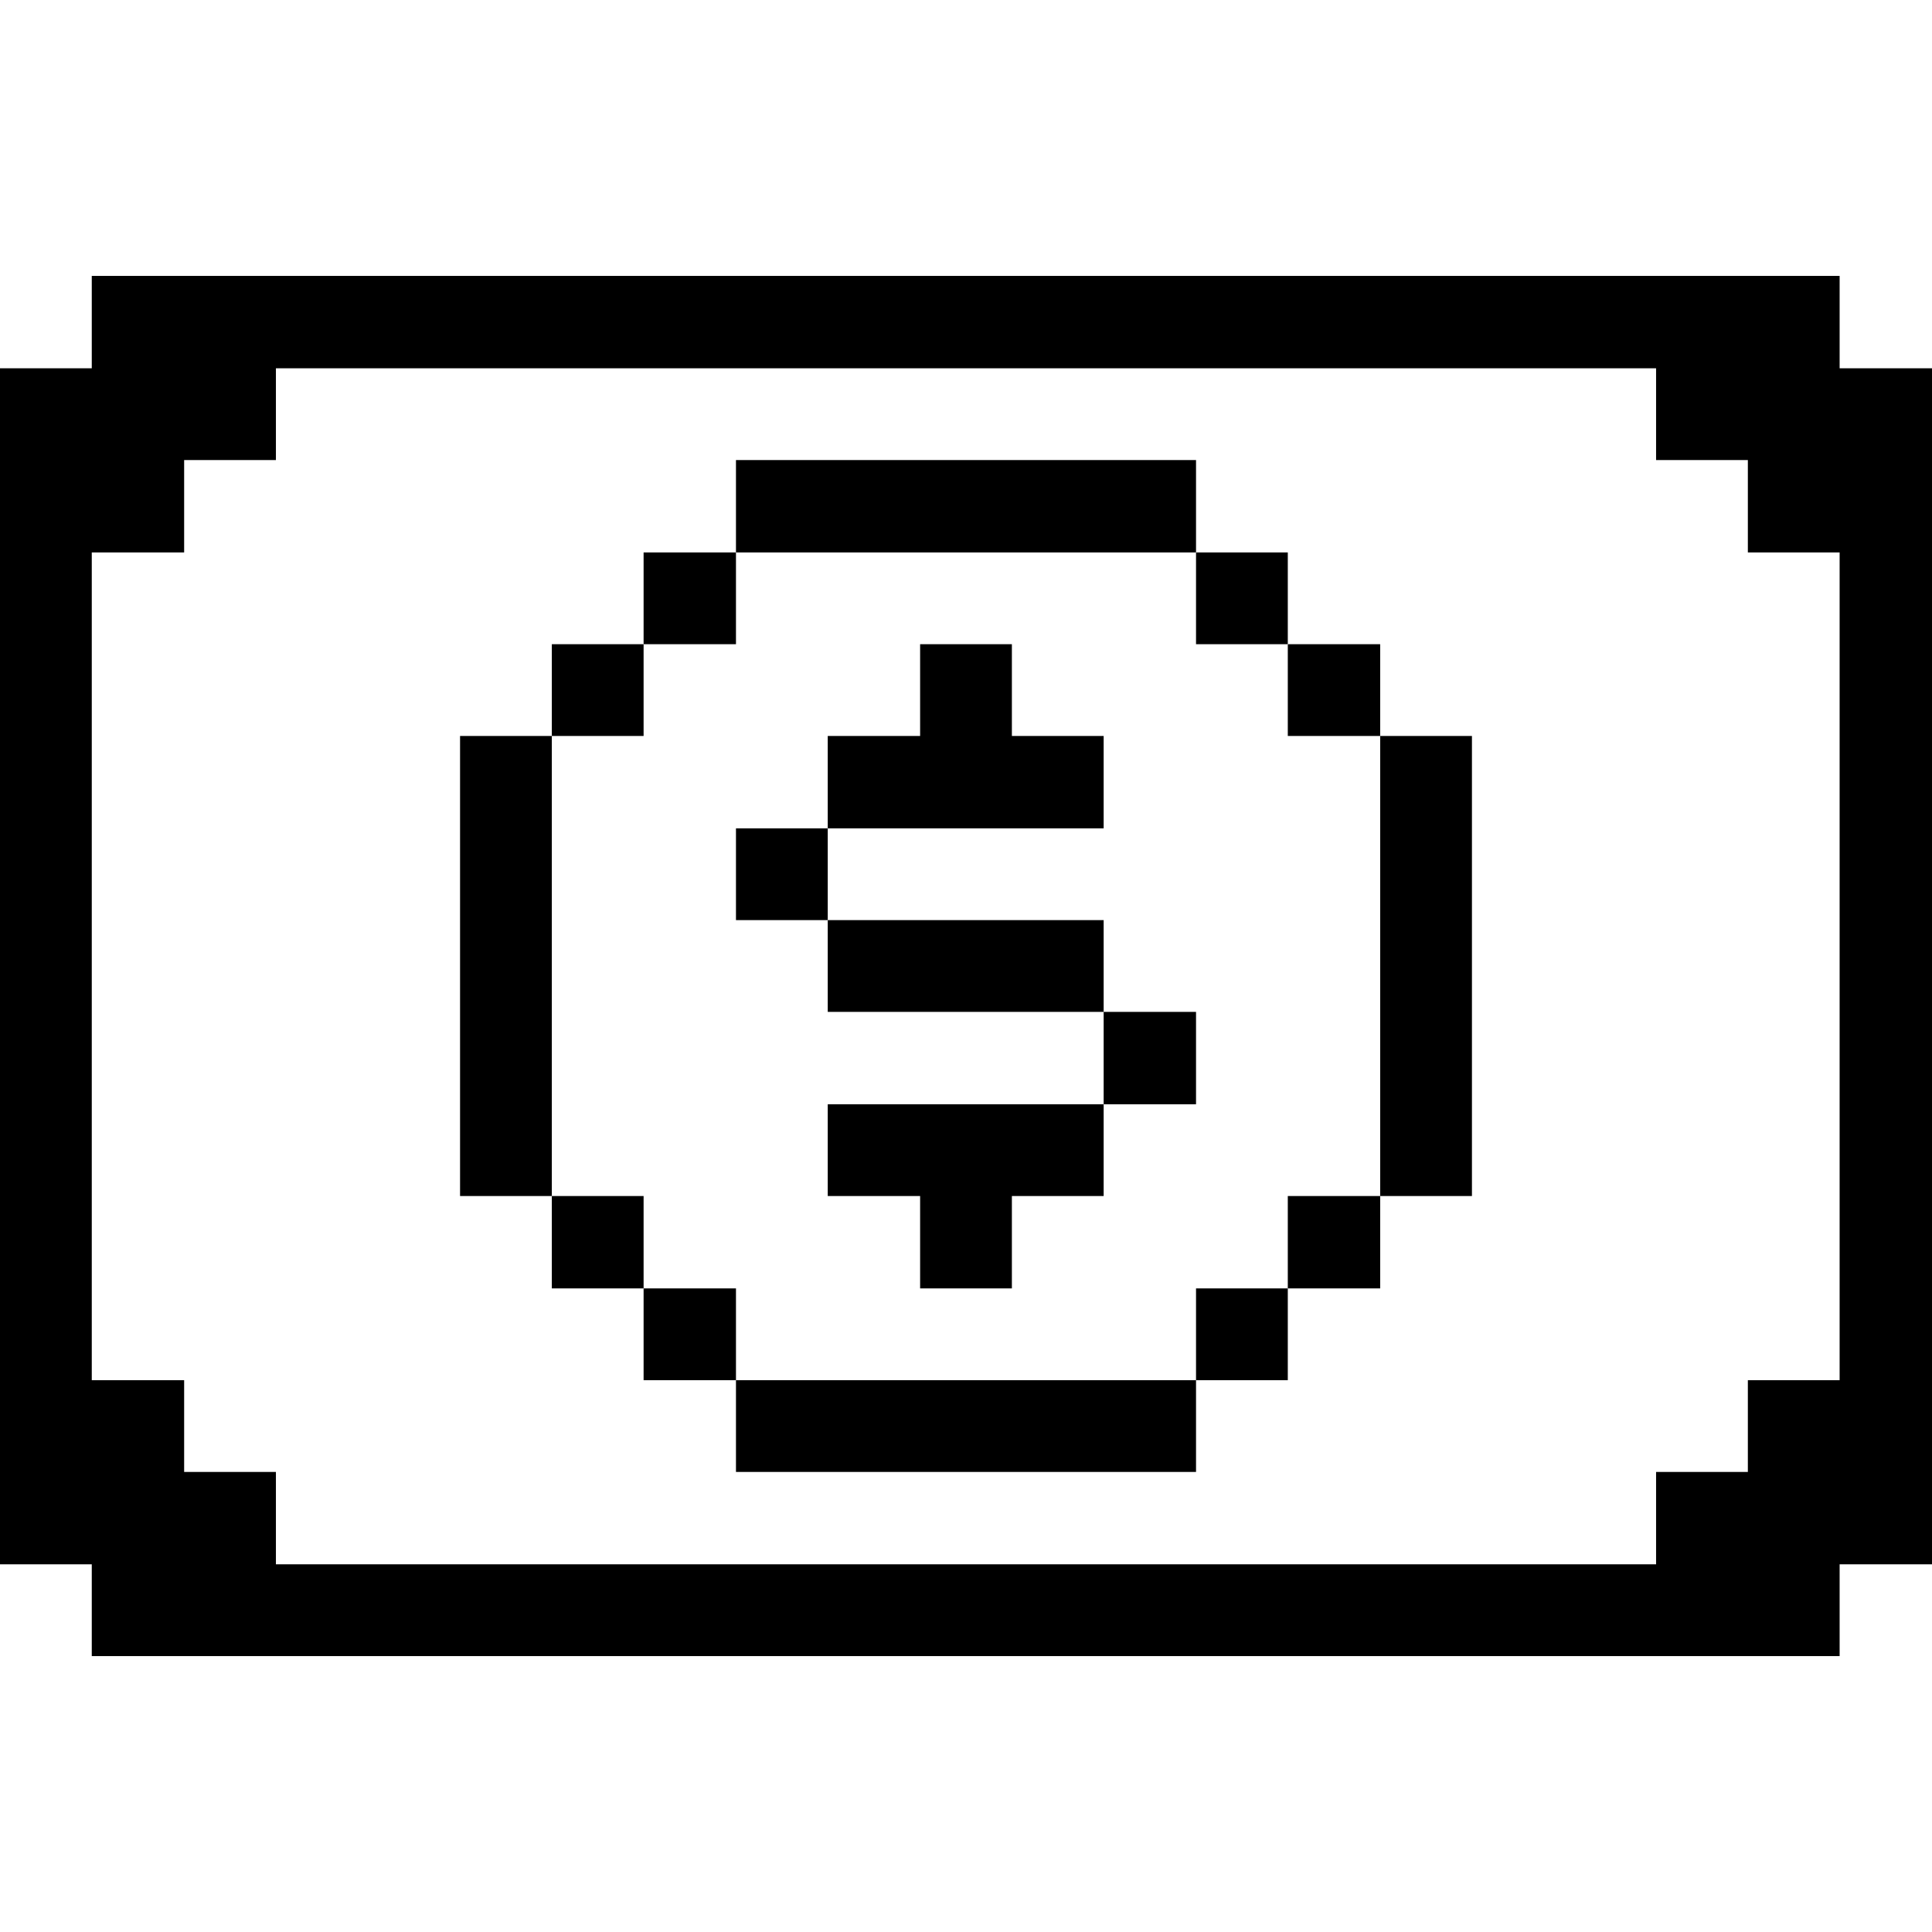 <svg xmlns="http://www.w3.org/2000/svg" viewBox="0 0 32 32" id="Business-Products-Money--Streamline-Pixel">
  <desc>
    Business Products Money Streamline Icon: https://streamlinehq.com
  </desc>
  <title>business-products-money</title>
  <g>
    <path d="M30.47 6.1V4.57H1.52V6.1H0v19.81h1.52v1.52h28.95v-1.52H32V6.1Zm0 16.76h-1.52v1.52h-1.52v1.53H4.57v-1.53H3.05v-1.52H1.52V9.15h1.53V7.62h1.52V6.1h22.86v1.52h1.52v1.53h1.52Z" fill="#000000" stroke-width="1"></path>
    <path d="M22.86 12.19h1.52v7.62h-1.52Z" fill="#000000" stroke-width="1"></path>
    <path d="M21.33 19.81h1.53v1.53h-1.53Z" fill="#000000" stroke-width="1"></path>
    <path d="M21.33 10.67h1.53v1.52h-1.53Z" fill="#000000" stroke-width="1"></path>
    <path d="M19.81 21.34h1.52v1.52h-1.52Z" fill="#000000" stroke-width="1"></path>
    <path d="M19.81 9.15h1.52v1.52h-1.52Z" fill="#000000" stroke-width="1"></path>
    <path d="M18.28 16.76h1.53v1.53h-1.53Z" fill="#000000" stroke-width="1"></path>
    <path d="M12.19 22.86h7.62v1.52h-7.62Z" fill="#000000" stroke-width="1"></path>
    <path d="M13.71 15.24h4.57v1.52h-4.57Z" fill="#000000" stroke-width="1"></path>
    <path d="m13.71 18.29 0 1.52 1.53 0 0 1.53 1.52 0 0 -1.53 1.52 0 0 -1.52 -4.57 0z" fill="#000000" stroke-width="1"></path>
    <path d="m18.28 13.72 0 -1.53 -1.52 0 0 -1.52 -1.52 0 0 1.52 -1.53 0 0 1.53 4.57 0z" fill="#000000" stroke-width="1"></path>
    <path d="M12.19 7.62h7.62v1.53h-7.62Z" fill="#000000" stroke-width="1"></path>
    <path d="M12.19 13.72h1.52v1.52h-1.52Z" fill="#000000" stroke-width="1"></path>
    <path d="M10.66 21.34h1.53v1.52h-1.53Z" fill="#000000" stroke-width="1"></path>
    <path d="M10.66 9.15h1.53v1.52h-1.53Z" fill="#000000" stroke-width="1"></path>
    <path d="M9.14 19.81h1.52v1.53H9.14Z" fill="#000000" stroke-width="1"></path>
    <path d="M9.14 10.67h1.52v1.52H9.14Z" fill="#000000" stroke-width="1"></path>
    <path d="M7.62 12.19h1.52v7.62H7.62Z" fill="#000000" stroke-width="1"></path>
  </g>
</svg>